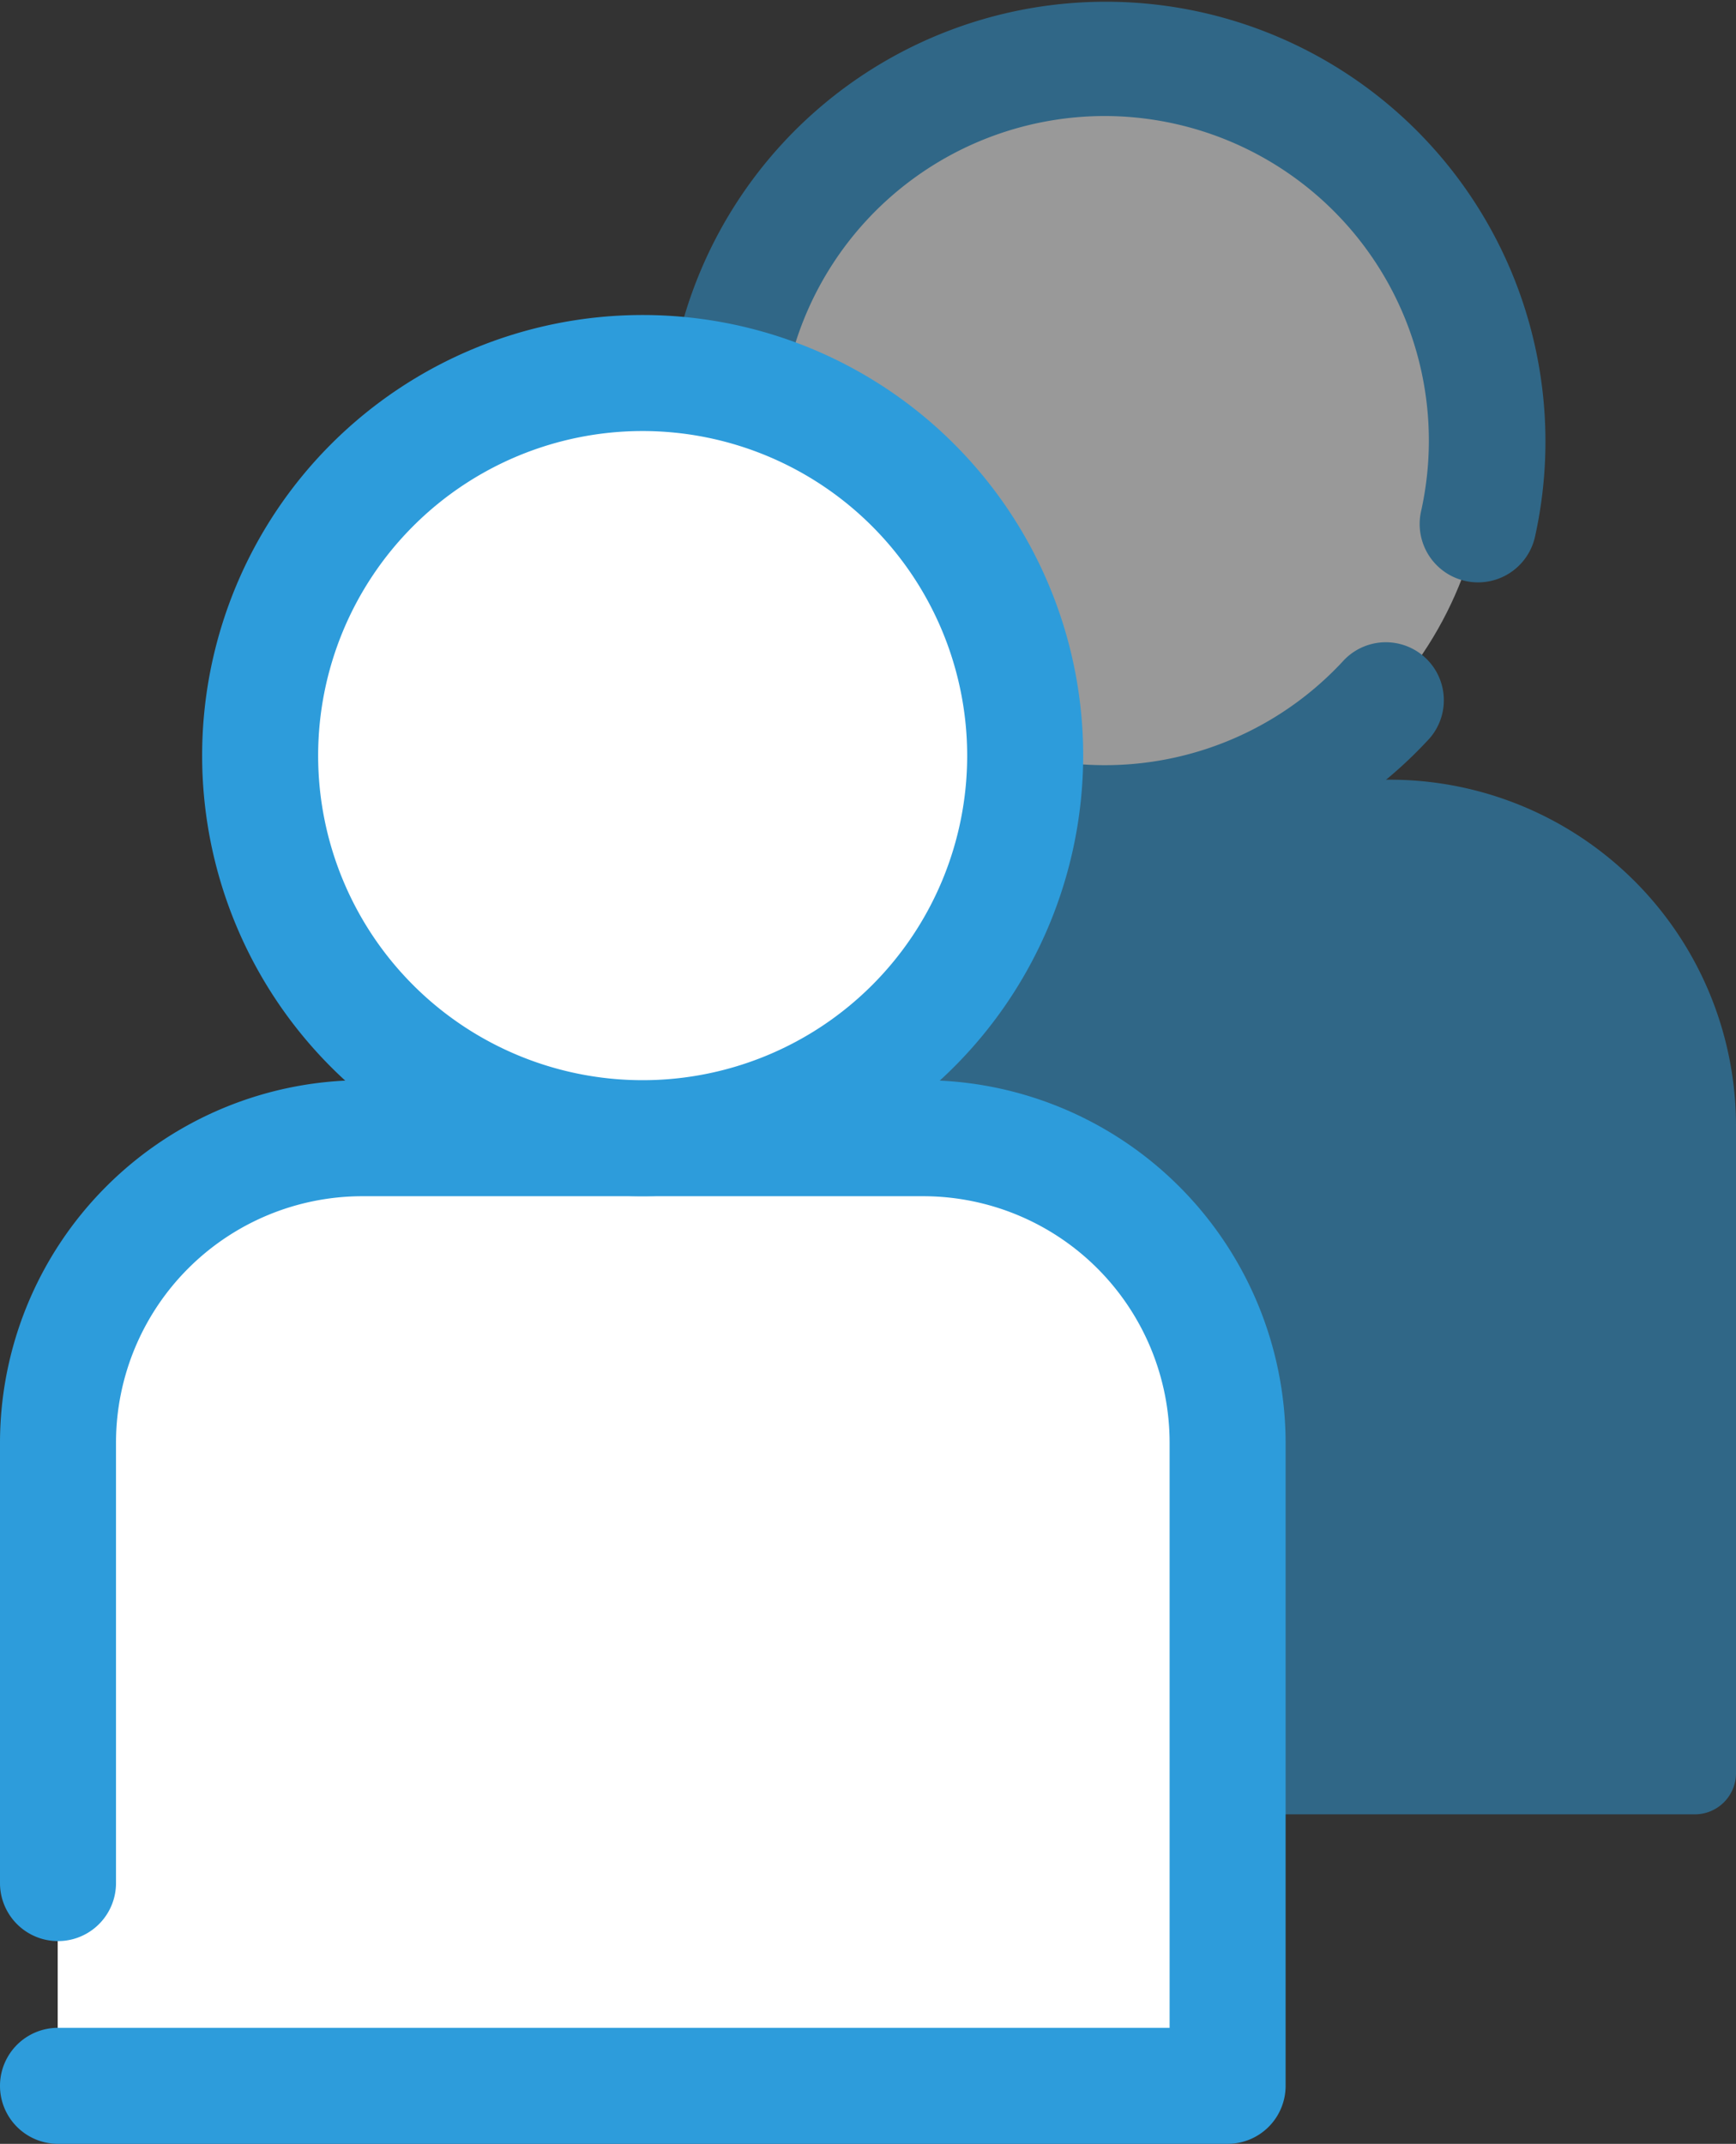 <svg xmlns="http://www.w3.org/2000/svg" viewBox="0 0 59.86 73.91"><rect x="0" y="0" width="59.86" height="73.91" fill="#333333" stroke="none"/><defs><style>.cls-1{opacity:0.5;}.cls-2{fill:#2d9cdb;}.cls-3{fill:#fff;}</style></defs><g id="Layer_2" data-name="Layer 2"><g id="Layer_1-2" data-name="Layer 1"><g class="cls-1"><path class="cls-2" d="M28.28,26.88H47.92A11.94,11.94,0,0,1,59.86,38.83V61.13a1.42,1.42,0,0,1-1.42,1.42H17.75a1.42,1.42,0,0,1-1.42-1.42V38.83A11.94,11.94,0,0,1,28.28,26.88Z"/><rect class="cls-3" x="24.91" y="2" width="26.38" height="26.38" rx="13.19" transform="translate(1.15 32.99) rotate(-47.46)"/><path class="cls-2" d="M38.09,30.38A15.16,15.16,0,1,1,52.93,18.5,2,2,0,0,1,49,17.63,11.19,11.19,0,0,0,38.1,4a11.19,11.19,0,1,0,8.24,18.76,2,2,0,0,1,2.95,2.7A15.22,15.22,0,0,1,38.09,30.38Z"/></g><path class="cls-3" d="M2,39.24H42.33a0,0,0,0,1,0,0V61.42A10.49,10.49,0,0,1,31.83,71.91H12.49A10.49,10.49,0,0,1,2,61.42V39.24A0,0,0,0,1,2,39.24Z" transform="translate(44.32 111.16) rotate(180)"/><path class="cls-2" d="M42.33,73.91H2a2,2,0,0,1,0-4H40.33V49.73a8.5,8.5,0,0,0-8.5-8.49H12.49A8.5,8.5,0,0,0,4,49.73V64.92a2,2,0,0,1-4,0V49.73A12.51,12.51,0,0,1,12.49,37.24H31.83a12.52,12.52,0,0,1,12.5,12.49V71.91A2,2,0,0,1,42.33,73.91Z"/><rect class="cls-3" x="8.97" y="12.86" width="26.38" height="26.38" rx="13.19"/><path class="cls-2" d="M22.16,41.24A15.19,15.19,0,1,1,37.35,26.05,15.21,15.21,0,0,1,22.16,41.24Zm0-26.38A11.19,11.19,0,1,0,33.35,26.05,11.2,11.2,0,0,0,22.16,14.86Z"/></g></g></svg>